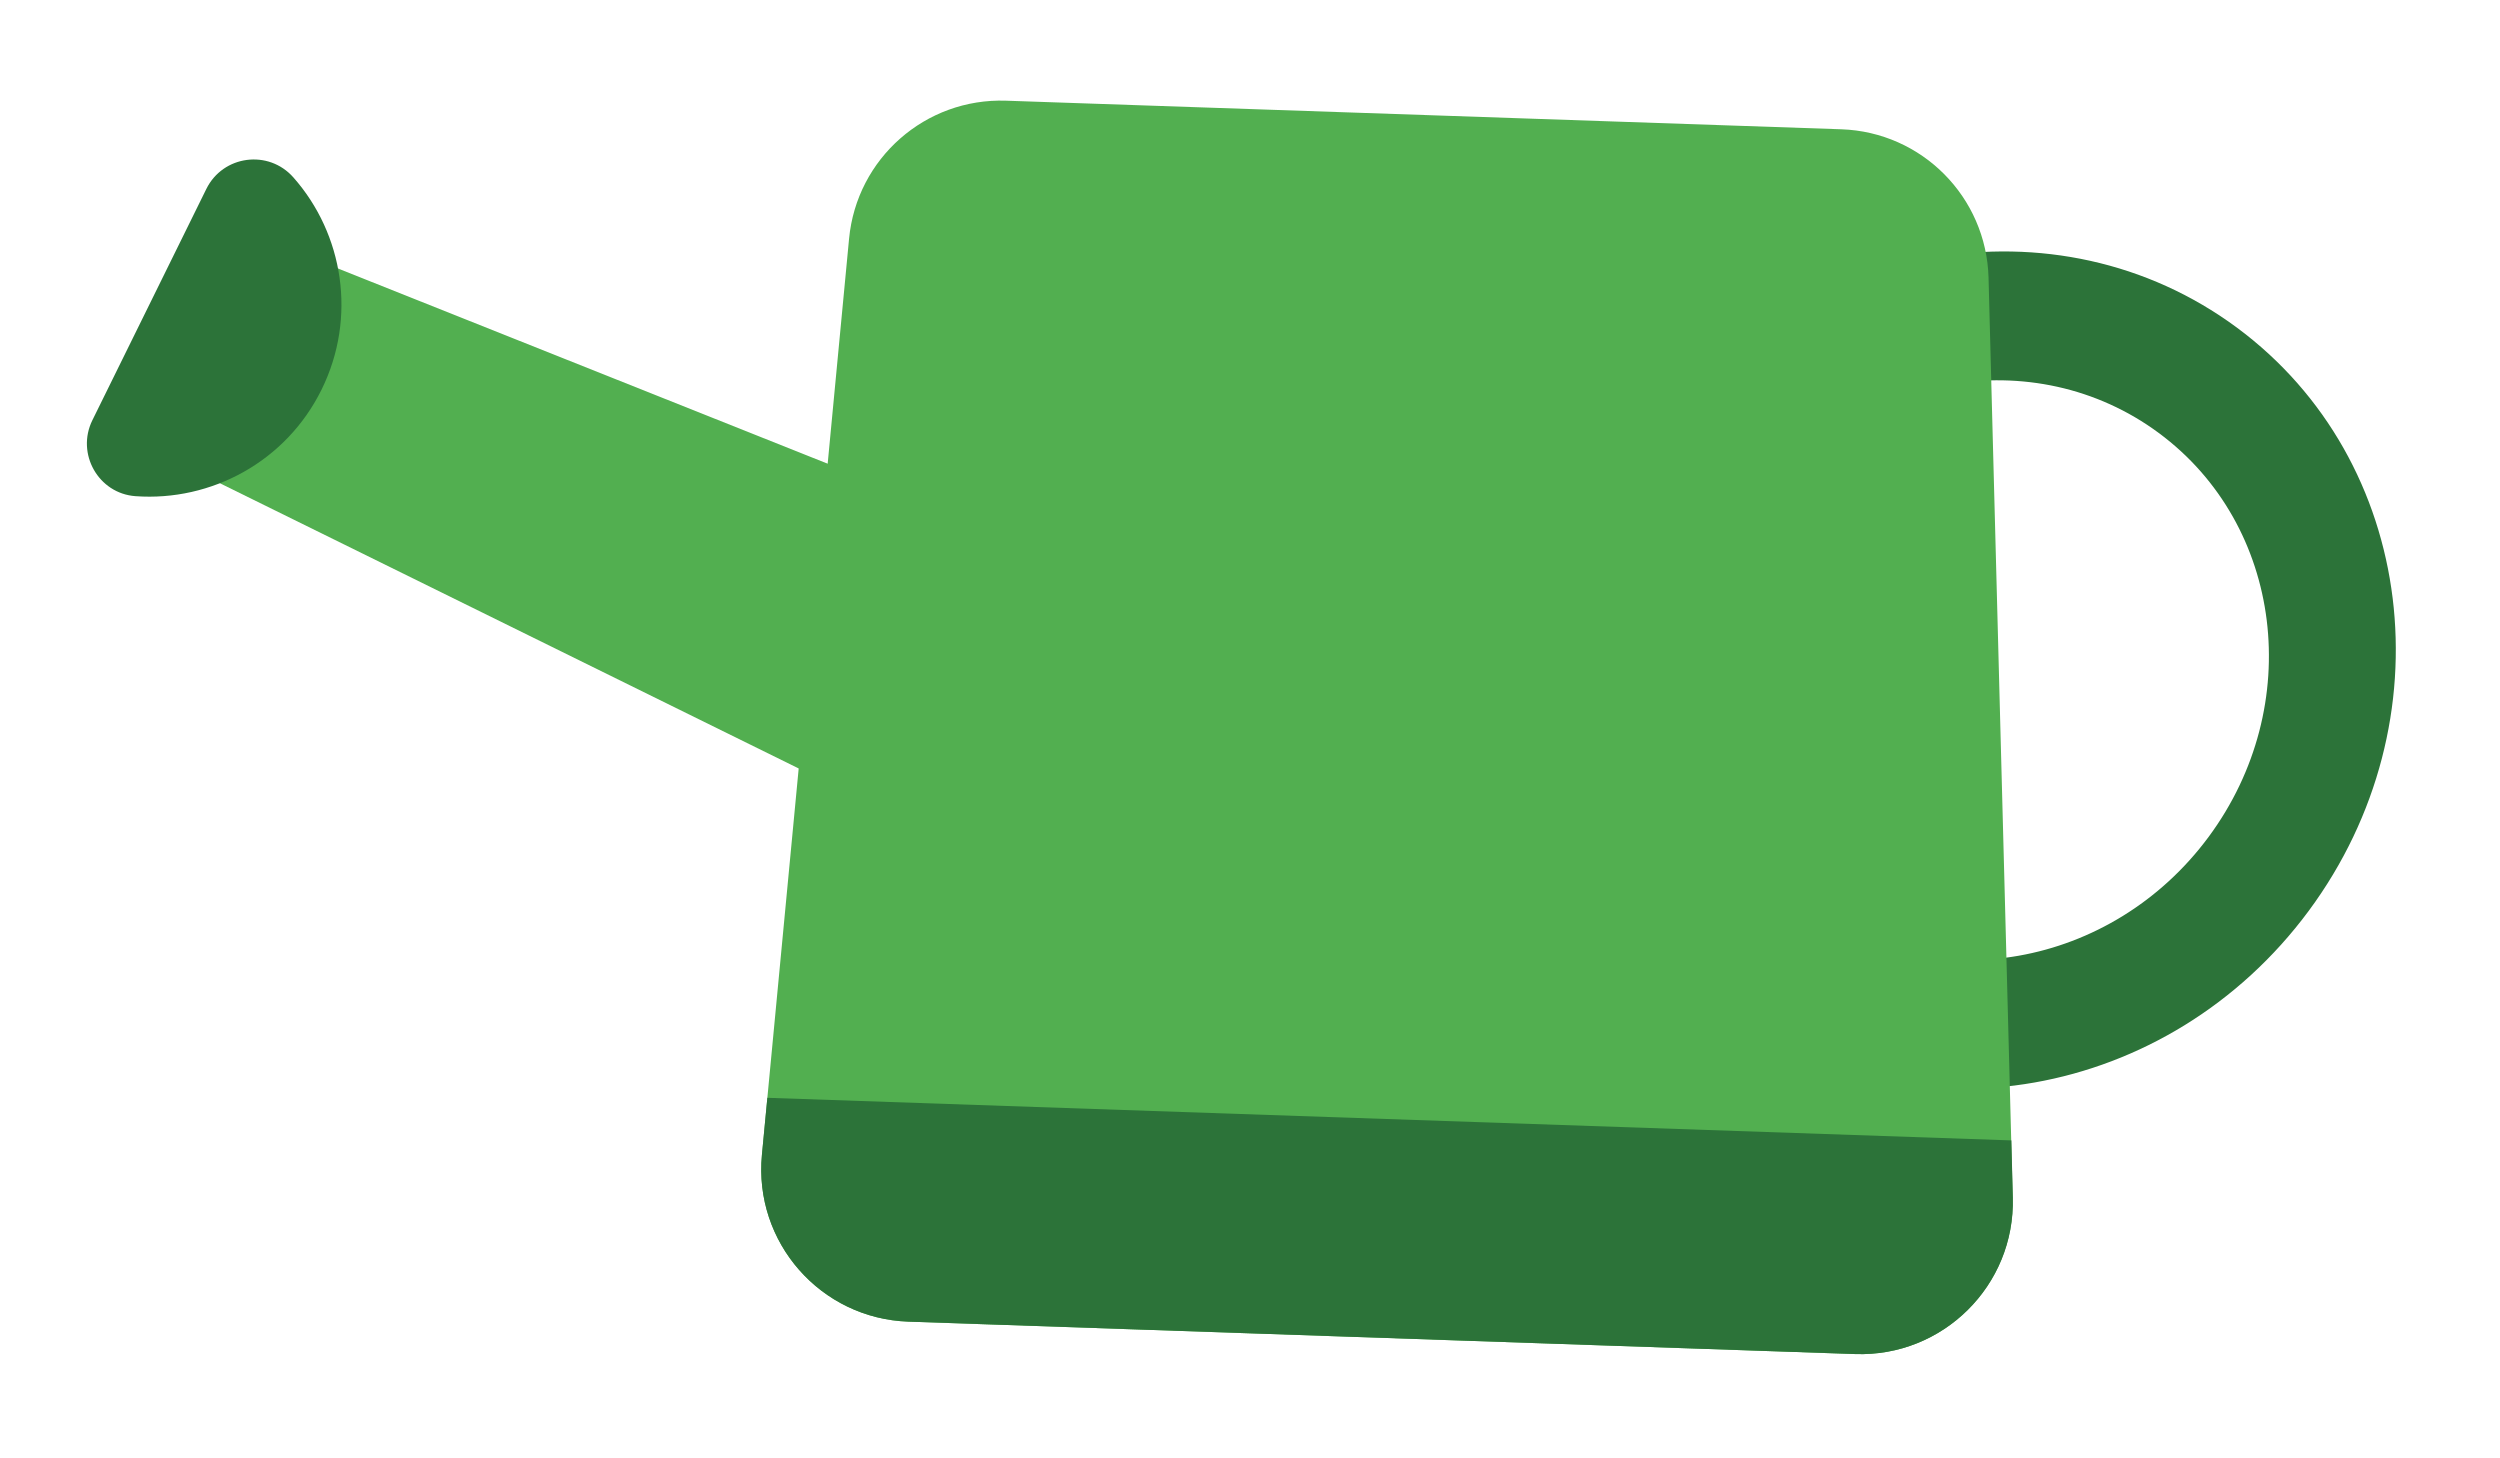 <?xml version="1.0" encoding="UTF-8"?>
<svg id="Layer_1" data-name="Layer 1" xmlns="http://www.w3.org/2000/svg" viewBox="0 0 216 126">
  <defs>
    <style>
      .cls-1 {
        fill: #52af50;
      }

      .cls-2 {
        fill: #2c7339;
      }
    </style>
  </defs>
  <path class="cls-2" d="M193.26,28.3c-15.53-11.48-37.92-7.54-50.01,8.81-12.09,16.35-9.3,38.91,6.22,50.39,15.53,11.48,37.92,7.54,50.01-8.81,12.09-16.35,9.3-38.91-6.22-50.39Zm-2.43,44c-8.37,11.32-23.87,14.05-34.62,6.1-10.75-7.95-12.68-23.57-4.31-34.89,8.37-11.32,23.87-14.05,34.62-6.1,10.75,7.95,12.68,23.57,4.31,34.89Z"/>
  <path class="cls-1" d="M160.28,116.99l-81.79-2.8c-7.59-.26-13.38-6.86-12.66-14.41l.47-4.93,7.06-74.23c.66-6.94,6.6-12.16,13.57-11.92l72.16,2.47c6.96,.24,12.53,5.85,12.72,12.82l1.96,74.54,.13,4.95c.2,7.59-6.04,13.77-13.62,13.51Z"/>
  <path class="cls-2" d="M160.28,116.99l-81.79-2.8c-7.59-.26-13.38-6.86-12.66-14.41l.47-4.93,107.48,3.68,.13,4.95c.2,7.59-6.04,13.77-13.62,13.51Z"/>
  <polygon class="cls-1" points="108.75 54.91 97.57 80.47 16.64 40.59 24.99 21.52 108.75 54.91"/>
  <path class="cls-2" d="M27.79,33.65c3.06-6.22,1.88-13.43-2.44-18.32-2.15-2.44-6.08-1.92-7.52,.99L7.98,36.31c-1.42,2.89,.52,6.33,3.73,6.56,6.54,.47,13.01-2.98,16.08-9.22Z"/>
</svg>